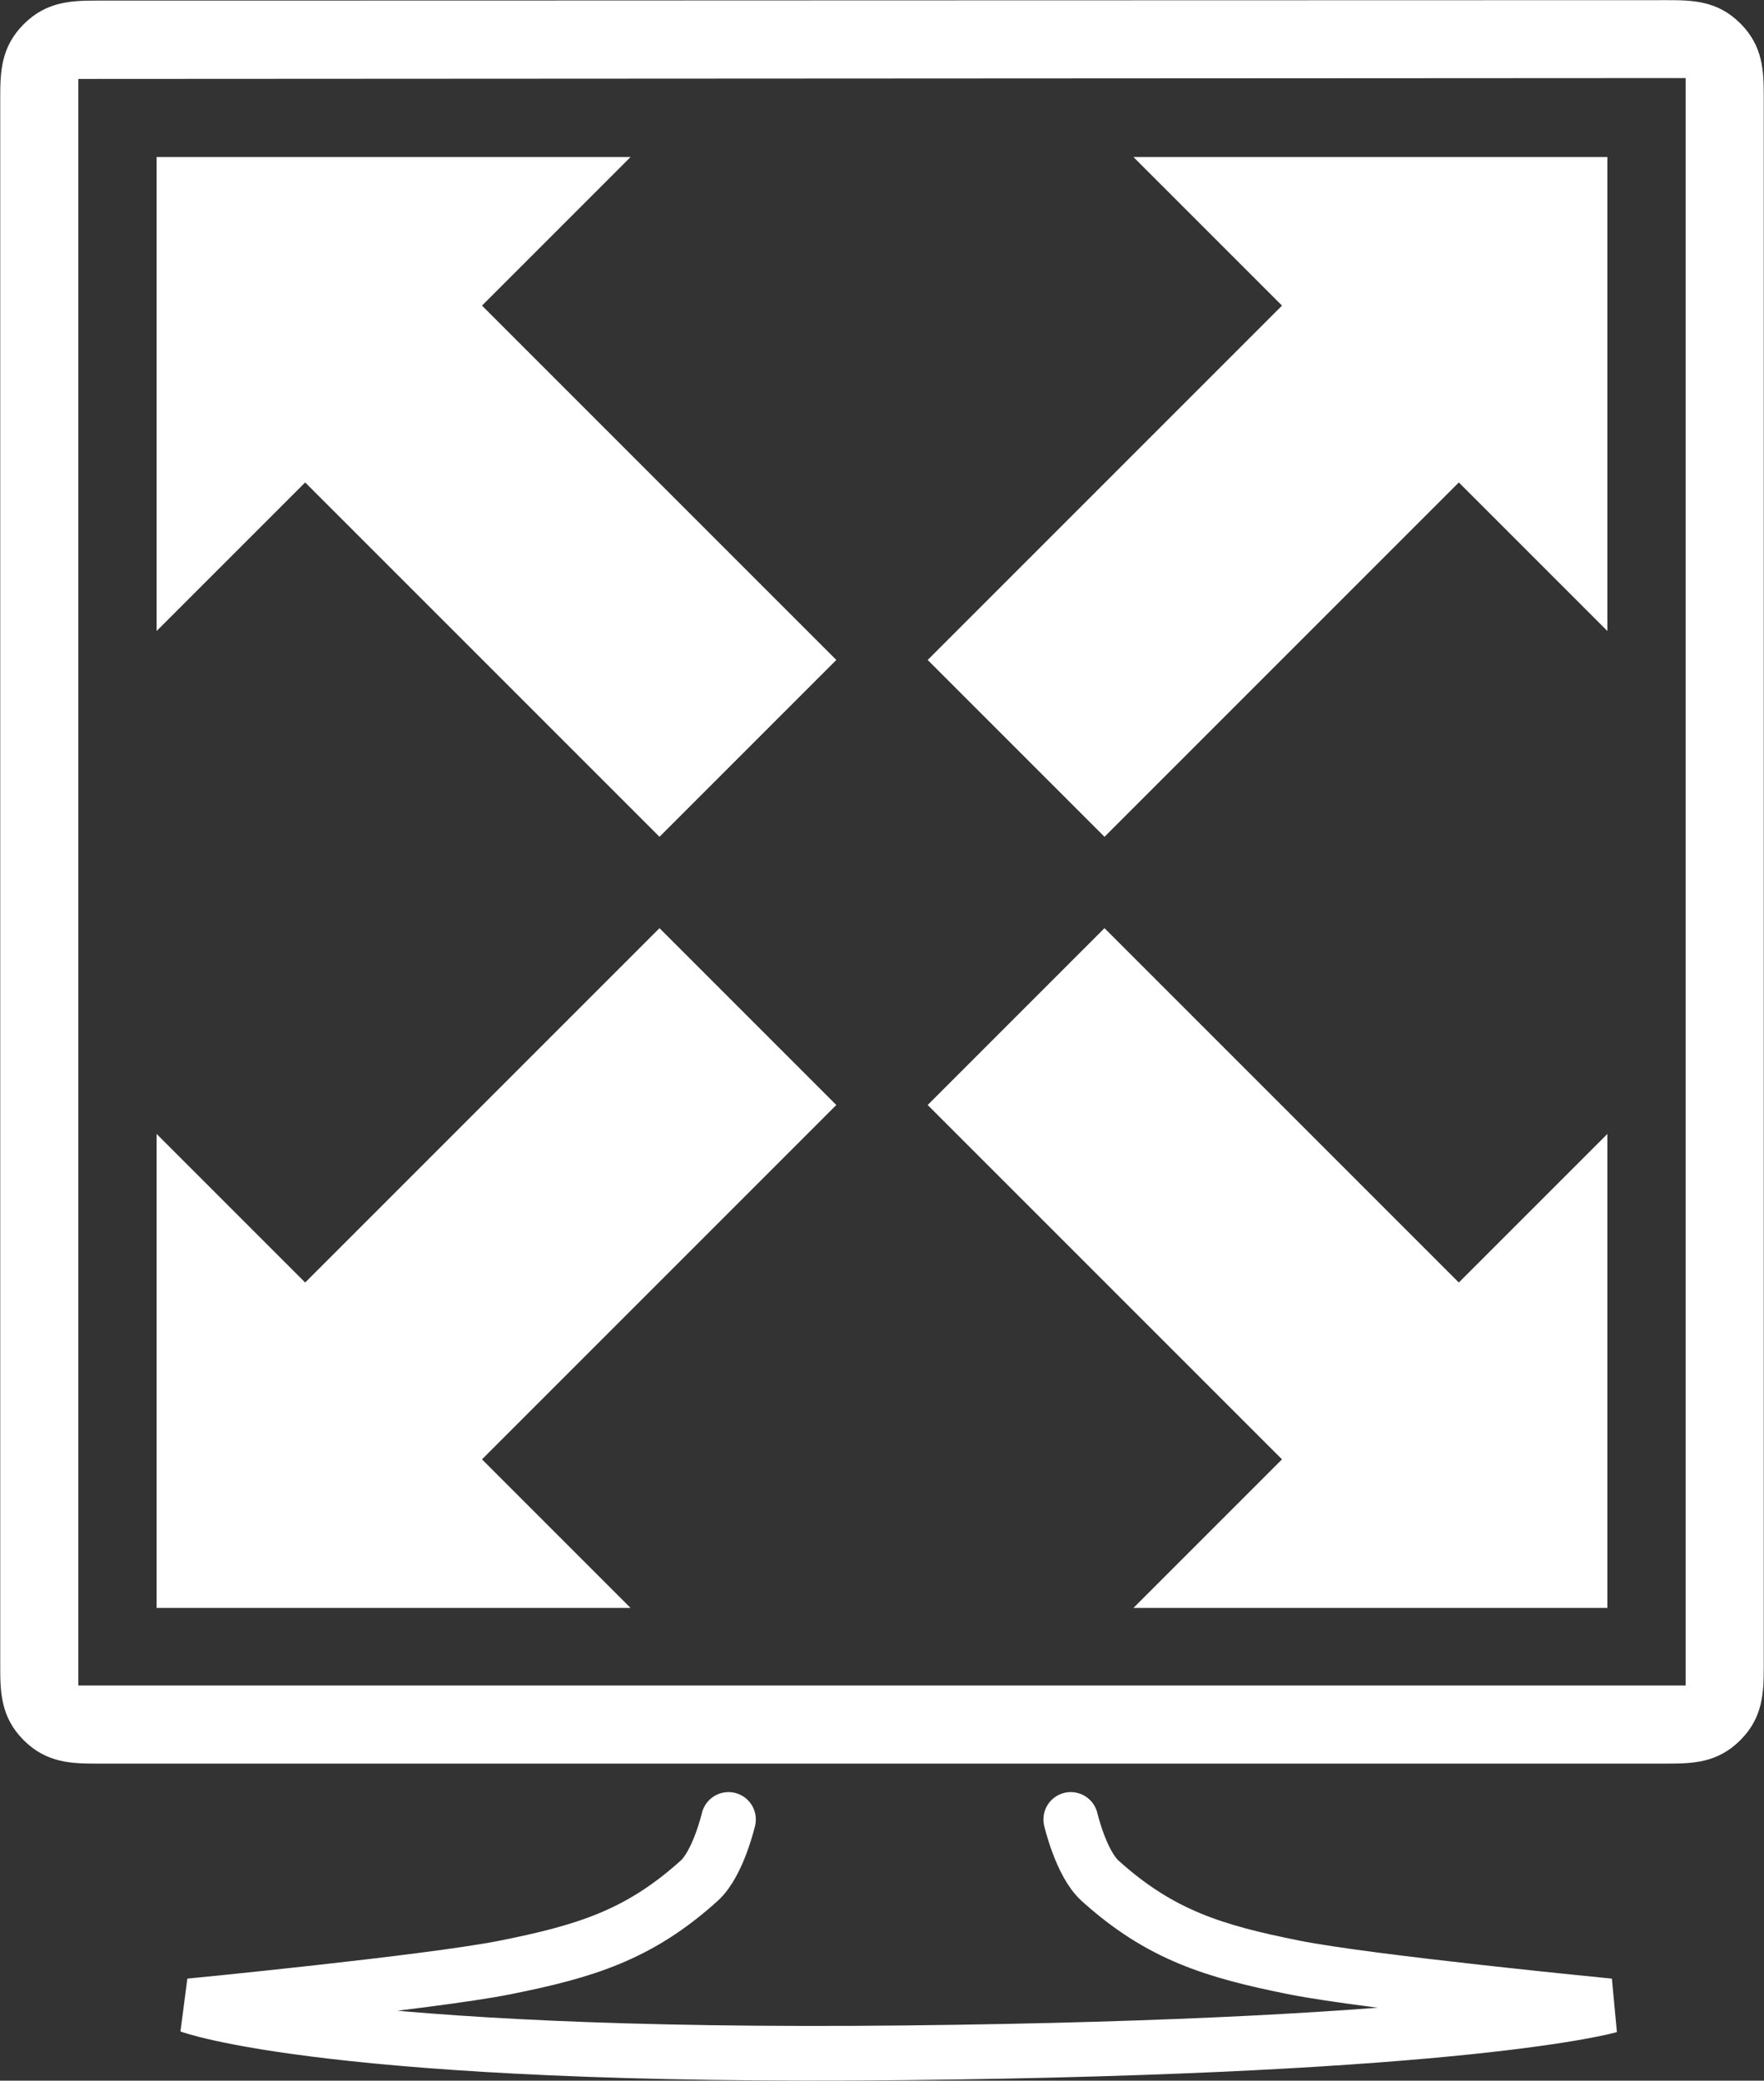 <?xml version="1.0" encoding="UTF-8" standalone="no"?>
<!-- Created with Inkscape (http://www.inkscape.org/) -->

<svg
   xmlns:dc="http://purl.org/dc/elements/1.1/"
   xmlns:cc="http://creativecommons.org/ns#"
   xmlns:rdf="http://www.w3.org/1999/02/22-rdf-syntax-ns#"
   xmlns:svg="http://www.w3.org/2000/svg"
   xmlns="http://www.w3.org/2000/svg"
   xmlns:sodipodi="http://sodipodi.sourceforge.net/DTD/sodipodi-0.dtd"
   xmlns:inkscape="http://www.inkscape.org/namespaces/inkscape"
   width="451.625"
   height="532.656"
   id="svg2"
   version="1.1"
   inkscape:version="0.48.4 r9939"
   sodipodi:docname="fullscreen.svg">
  <rect width="100%" height="100%" fill="#333333" stroke="none"/>
  <defs
     id="defs4" />
  <sodipodi:namedview
     id="base"
     pagecolor="#000000"
     bordercolor="#666666"
     borderopacity="1.0"
     inkscape:pageopacity="0"
     inkscape:pageshadow="2"
     inkscape:zoom="0.35355339"
     inkscape:cx="-385.98138"
     inkscape:cy="228.24169"
     inkscape:document-units="px"
     inkscape:current-layer="layer1"
     showgrid="false"
     inkscape:snap-bbox="false"
     inkscape:window-width="1366"
     inkscape:window-height="746"
     inkscape:window-x="-8"
     inkscape:window-y="-8"
     inkscape:window-maximized="1"
     fit-margin-top="0"
     fit-margin-left="0"
     fit-margin-right="0"
     fit-margin-bottom="0" />
  <g
     inkscape:label="Ebene 1"
     inkscape:groupmode="layer"
     id="layer1"
     transform="translate(-130.688,-67.125)">
    <path
       style="fill:#ffffff;fill-opacity:1;stroke:#ffffff;stroke-width:12.5;stroke-linecap:butt;stroke-linejoin:miter;stroke-miterlimit:4;stroke-opacity:1;stroke-dasharray:none"
       d="m 245.25,145.362 31.786,-31.786 -100,0 0,100 31.786,-31.786 90.714,90.714 36.429,-36.429 z"
       id="path2989"
       inkscape:connector-curvature="0"
       sodipodi:nodetypes="cccccccc" />
    <path
       style="fill:#ffffff;fill-opacity:1;stroke:#ffffff;stroke-width:12.5;stroke-linecap:butt;stroke-linejoin:miter;stroke-miterlimit:4;stroke-opacity:1;stroke-dasharray:none"
       d="m 504.179,181.791 31.786,31.786 0,-100 -100,0 31.786,31.786 -90.714,90.714 36.429,36.429 z"
       id="path2989-4"
       inkscape:connector-curvature="0"
       sodipodi:nodetypes="cccccccc" />
    <path
       style="fill:#ffffff;fill-opacity:1;stroke:#ffffff;stroke-width:12.5;stroke-linecap:butt;stroke-linejoin:miter;stroke-miterlimit:4;stroke-opacity:1;stroke-dasharray:none"
       d="m 467.75,440.719 -31.786,31.786 100,0 0,-100 -31.786,31.786 -90.714,-90.714 -36.429,36.429 z"
       id="path2989-4-0"
       inkscape:connector-curvature="0"
       sodipodi:nodetypes="cccccccc" />
    <path
       style="fill:#ffffff;fill-opacity:1;stroke:#ffffff;stroke-width:12.5;stroke-linecap:butt;stroke-linejoin:miter;stroke-miterlimit:4;stroke-opacity:1;stroke-dasharray:none"
       d="m 208.821,404.291 -31.786,-31.786 0,100 100,0 -31.786,-31.786 90.714,-90.714 -36.429,-36.429 z"
       id="path2989-4-0-9"
       inkscape:connector-curvature="0"
       sodipodi:nodetypes="cccccccc" />
    <path
       style="fill:#ffffff;fill-opacity:1;stroke:#ffffff;stroke-width:0;stroke-linecap:butt;stroke-linejoin:miter;stroke-miterlimit:4;stroke-opacity:1;stroke-dasharray:none"
       d="m 582.25,292.862 c 0,0 0,-136.035 0,-200.875 0,-6.602 -0.13,-13.018 -6,-18.875 -5.87,-5.857 -12.279,-5.945 -18.875,-5.945 -131.971,0 -267.534,0.109 -401.75,0.109 -6.607,0 -13.018,0.185 -18.875,6.055 -5.844,5.857 -6,12.236 -6,18.82 0,103.348 0,268.059 0,401.641 0,6.585 0.15,12.97 6,18.82 5.863,5.863 12.273,6 18.875,6 103.447,0 268.786,0 401.75,0 6.602,0 13.012,-0.137 18.875,-6 5.863,-5.863 6,-12.273 6,-18.875 0,-66.889 0,-200.875 0,-200.875 l -20,0 0,205.75 -411.5,0 0,-411.281 411.5,-0.219 0,205.75 z"
       id="path3917-4"
       inkscape:connector-curvature="0"
       sodipodi:nodetypes="csssssssssssscccccccc" />
    <path
       style="fill:none;stroke:#ffffff;stroke-width:14;stroke-linecap:round;stroke-linejoin:miter;stroke-miterlimit:4;stroke-opacity:1;stroke-dasharray:none;stroke-dashoffset:0"
       d="m 317.198,532.902 c 0,0 -2.637,11.294 -7.485,15.678 -15.431,13.95 -29.292,18.132 -49.69,22.213 -19.205,3.843 -80.69,9.828 -80.69,9.828 0,0 36.418,13.586 183.095,12.021 144.213,-1.539 180.266,-12.021 180.266,-12.021 0,0 -61.485,-5.985 -80.69,-9.828 -20.398,-4.082 -34.259,-8.263 -49.69,-22.213 -4.849,-4.383 -7.485,-15.678 -7.485,-15.678"
       id="path3966"
       inkscape:connector-curvature="0"
       sodipodi:nodetypes="csscscssc" />
  </g>
</svg>
